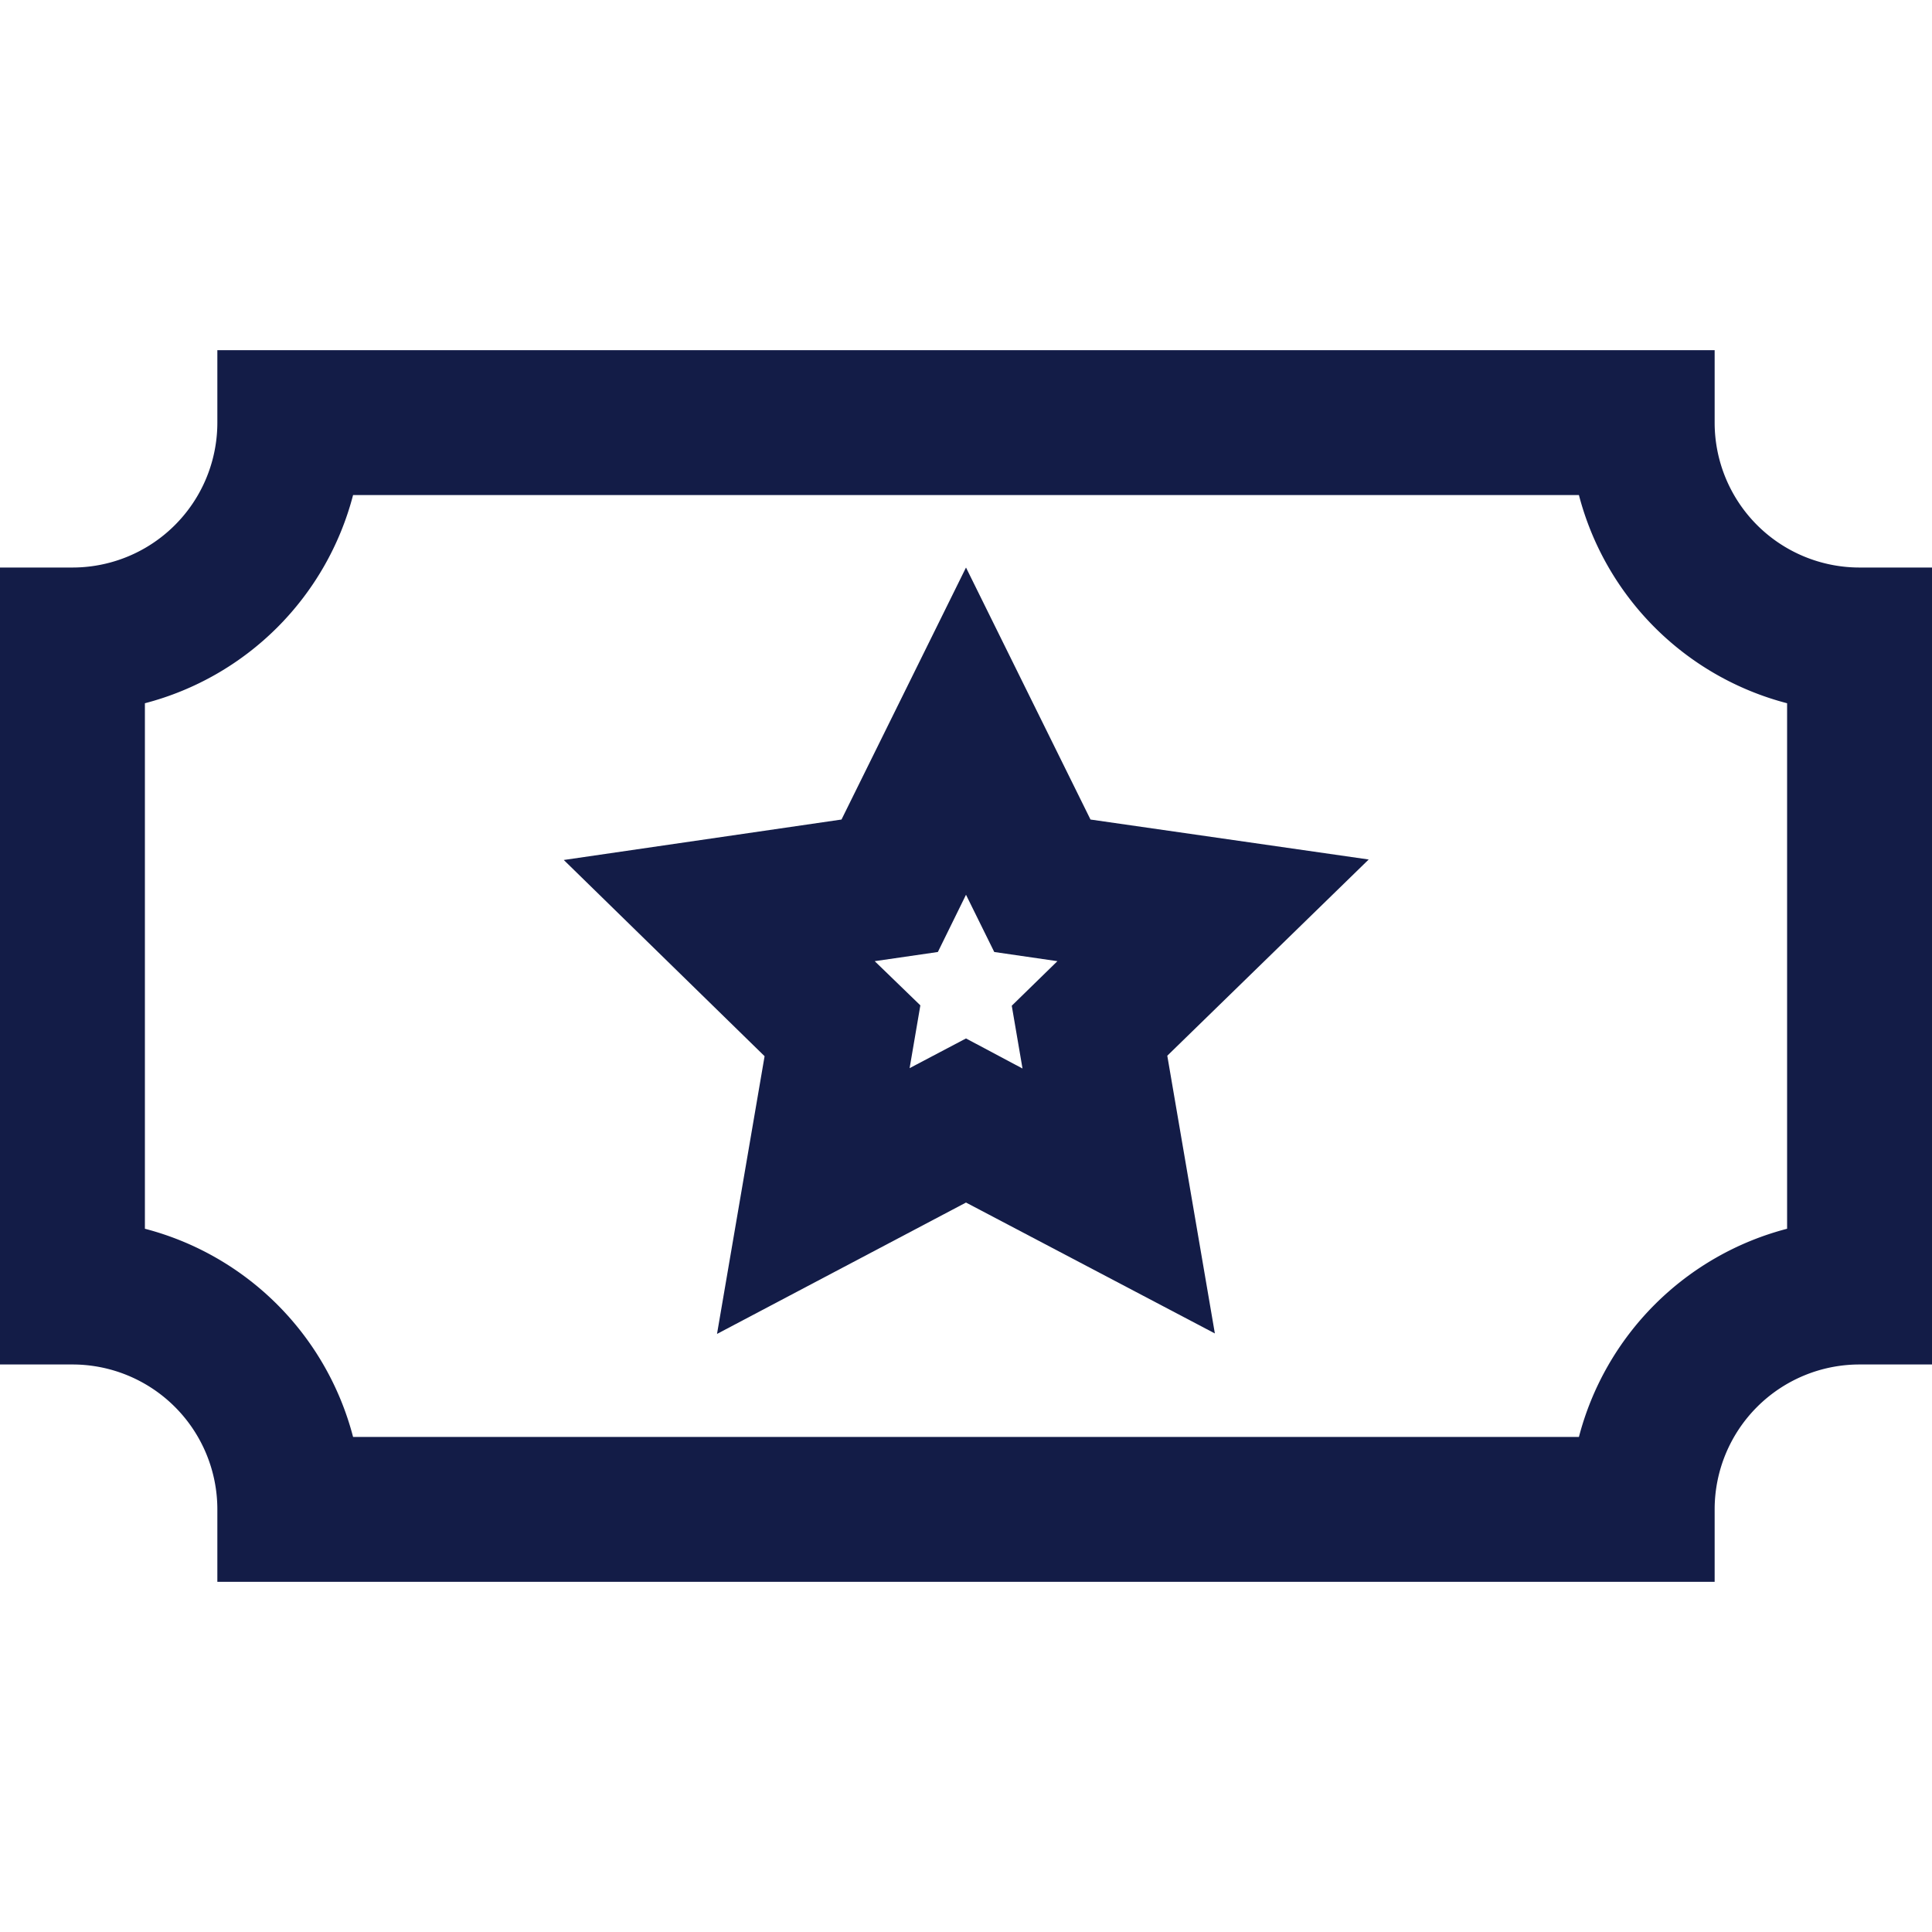 <svg xmlns="http://www.w3.org/2000/svg" xmlns:xlink="http://www.w3.org/1999/xlink" width="16" height="16" viewBox="0 0 16 16">
  <defs>
    <clipPath id="clip-path">
      <rect id="Rectangle_1712" data-name="Rectangle 1712" width="16" height="16" transform="translate(438 32)" fill="#131c47"/>
    </clipPath>
  </defs>
  <g id="activity-line" transform="translate(-438 -32)" clip-path="url(#clip-path)">
    <g id="XMLID_5_" transform="translate(438 32)">
      <path id="XMLID_105_" d="M15.4,4.7a1.2,1.2,0,0,1-1.2-1.2V2.9H1.8v.6A1.2,1.2,0,0,1,.6,4.7H0v6.6H.6a1.2,1.2,0,0,1,1.2,1.2v.6H14.2v-.6a1.2,1.2,0,0,1,1.2-1.2H16V4.7Zm-.6,5.476A2.409,2.409,0,0,0,13.076,11.9H2.924A2.409,2.409,0,0,0,1.2,10.176V5.824A2.409,2.409,0,0,0,2.924,4.1H13.076A2.409,2.409,0,0,0,14.8,5.824Z" fill="#131c47"/>
      <path id="XMLID_108_" d="M9.031,6.787,8,4.7,6.969,6.787l-2.3.335L6.332,8.747l-.394,2.3L8,9.959l2.061,1.084-.394-2.3,1.668-1.625ZM7.244,7.96l.523-.076L8,7.41l.234.474.523.076-.378.369.089.52L8,8.6l-.467.246.089-.52Z" fill="#131c47"/>
    </g>
  </g>
</svg>
